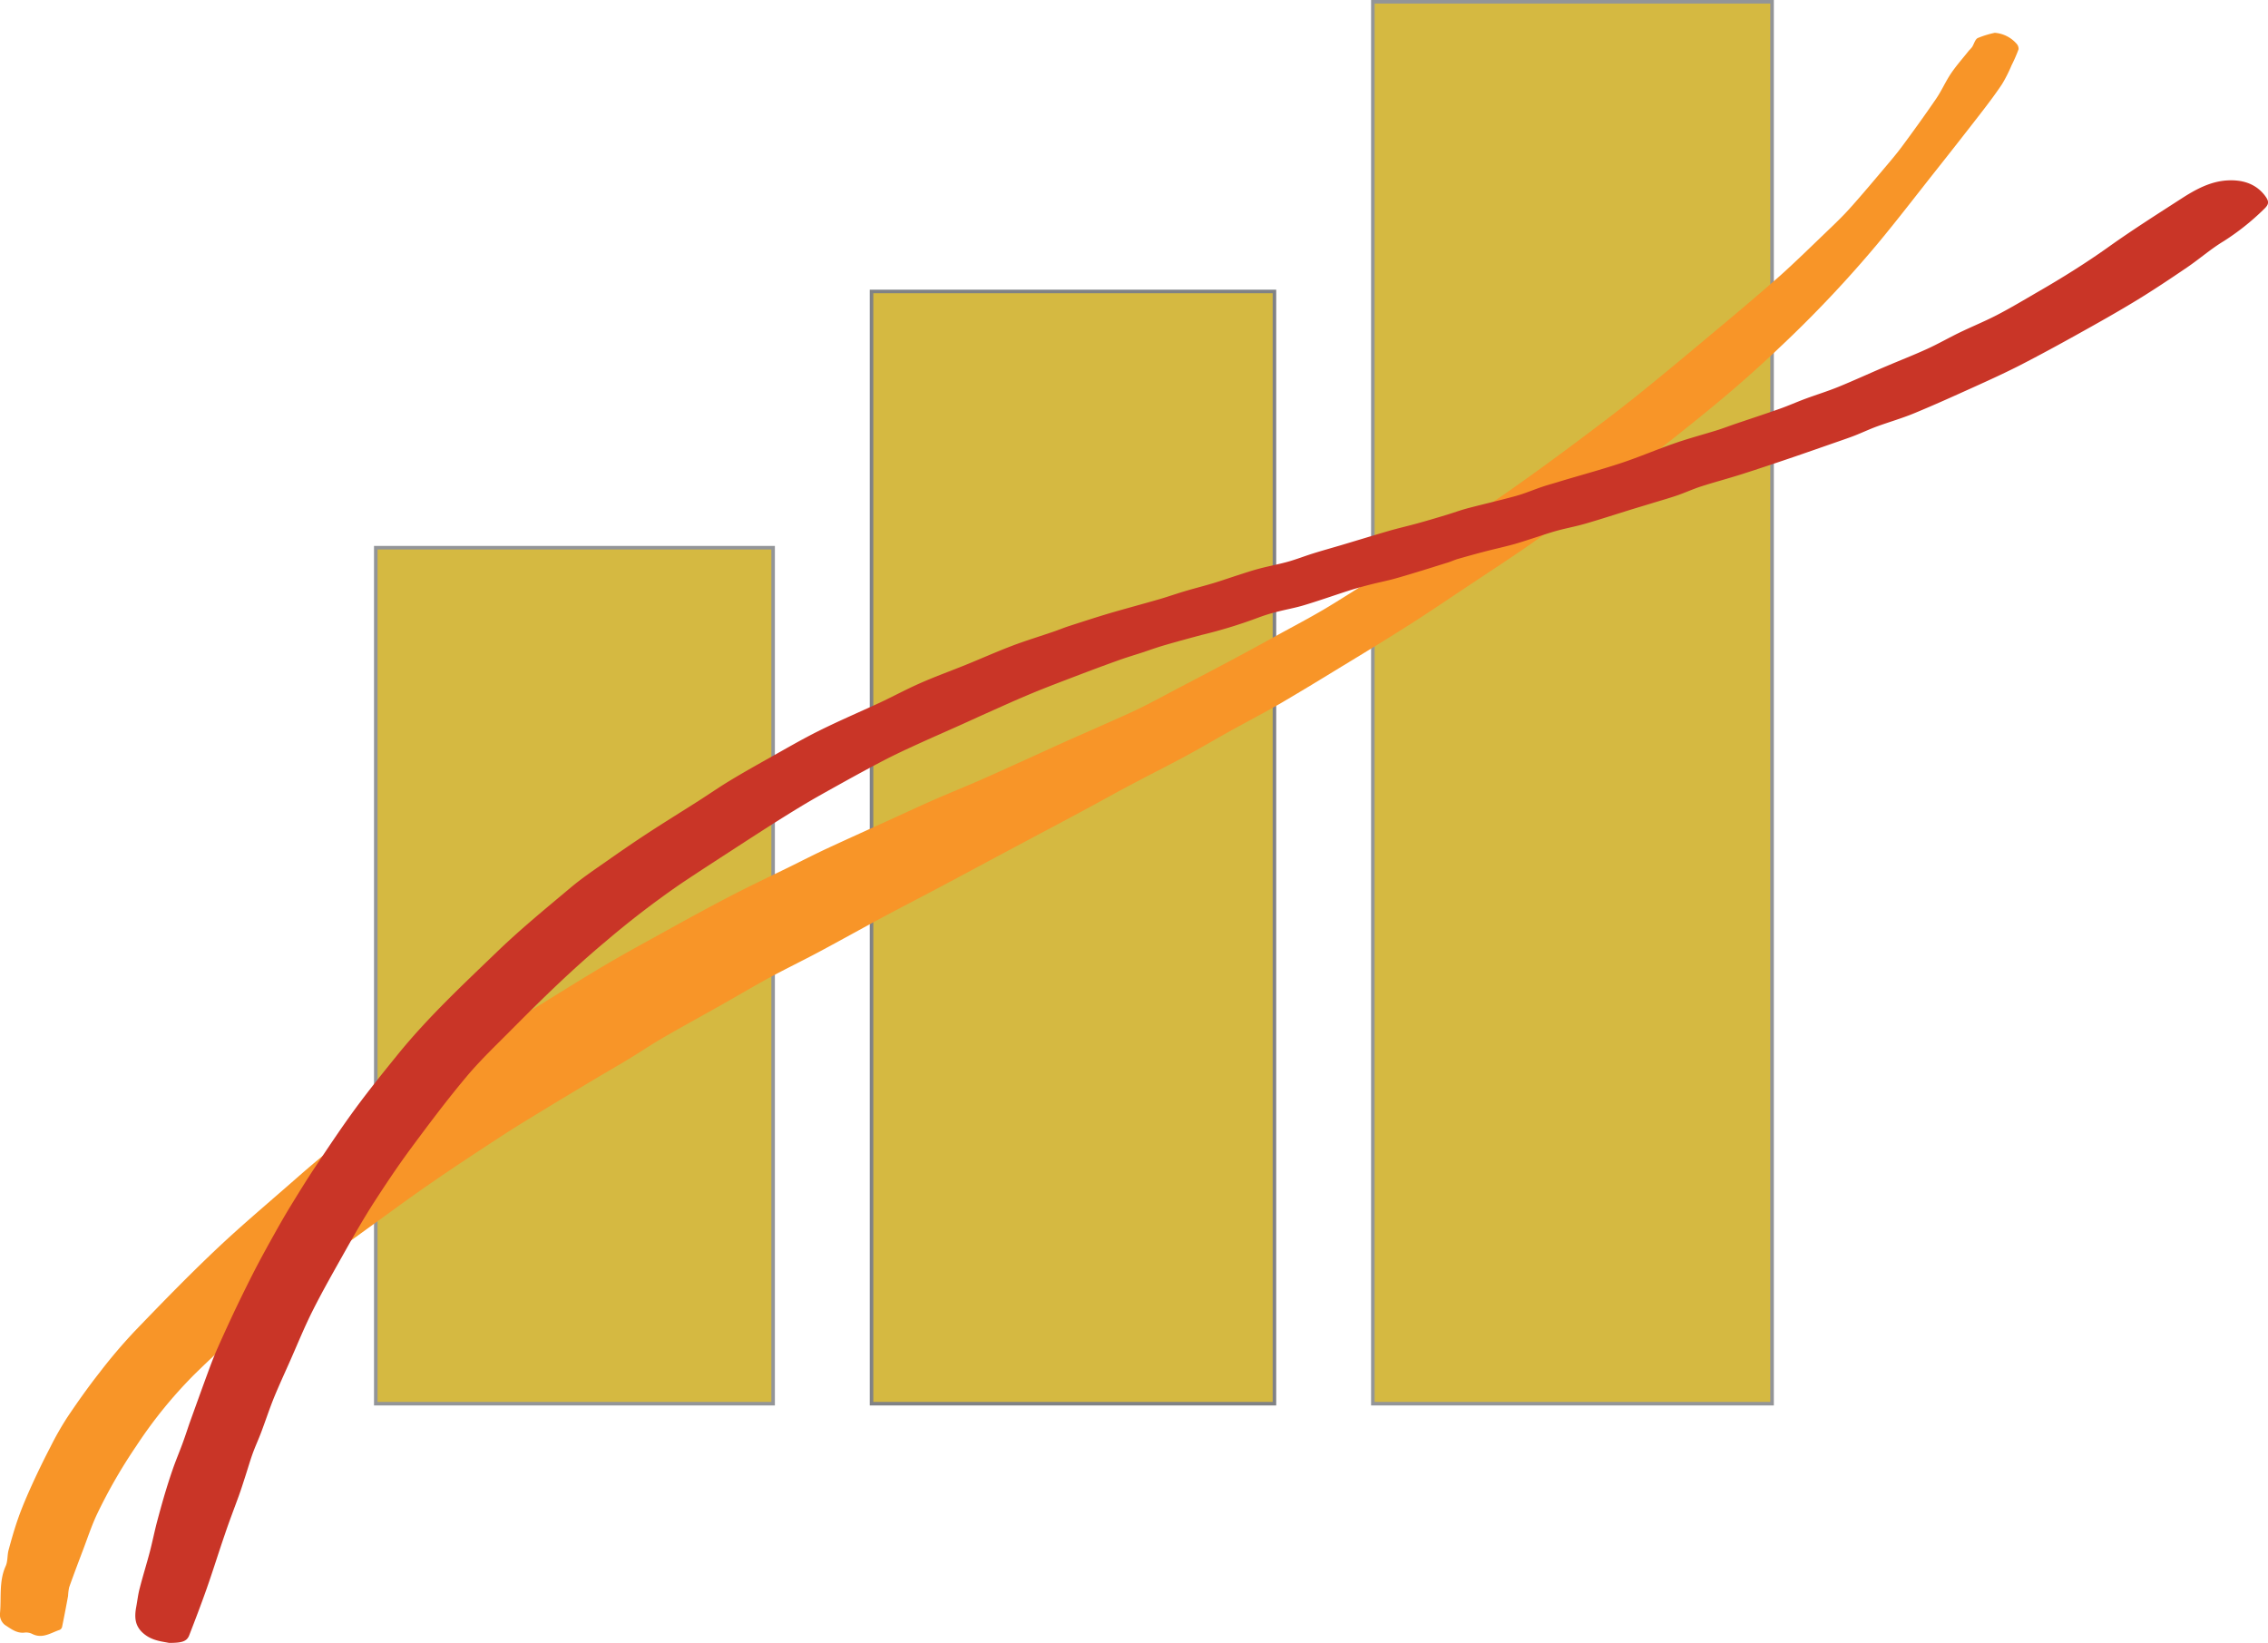 <svg id="Layer_1" data-name="Layer 1" xmlns="http://www.w3.org/2000/svg" viewBox="0 0 639.52 463.24"><defs><style>.cls-1,.cls-2{fill:#d5b941;stroke-miterlimit:10;}.cls-1{stroke:#939598;}.cls-2{stroke:#808285;}.cls-3{fill:#f89528;}.cls-4{fill:#c93527;}</style></defs><title>FlexplotLogo</title><rect class="cls-1" x="105.96" y="154.43" width="112.04" height="241.36"/><rect class="cls-1" x="387.11" y="0.5" width="112.57" height="395.29"/><rect class="cls-2" x="245.75" y="82.18" width="113.61" height="313.61"/><path class="cls-3" d="M643.47,72.6a9.07,9.07,0,0,1,6.06,3,2.15,2.15,0,0,1,.64,1.63,43.79,43.79,0,0,1-2,4.58,40.18,40.18,0,0,1-2.67,5.28c-1.95,2.92-4.08,5.72-6.23,8.5q-6.39,8.24-12.86,16.4c-5.32,6.72-10.53,13.52-16,20.09a335.76,335.76,0,0,1-27,28.65c-6,5.72-12.25,11.29-18.66,16.59-8.55,7.06-17.3,13.89-26.09,20.65-5.35,4.1-11,7.88-16.43,11.81-3.65,2.62-7.24,5.34-10.94,7.88-5.33,3.66-10.74,7.19-16.12,10.77s-10.91,7.34-16.45,10.87c-6.37,4.05-12.82,8-19.25,11.89-5.74,3.51-11.47,7-17.29,10.41-4.82,2.79-9.77,5.34-14.64,8.05-4.16,2.31-8.25,4.76-12.44,7-5.14,2.77-10.37,5.38-15.53,8.13-4.59,2.43-9.12,5-13.7,7.43-6.95,3.73-13.92,7.41-20.87,11.13-6.33,3.37-12.63,6.78-19,10.15-5.32,2.83-10.69,5.58-16,8.43-6,3.23-12,6.58-18,9.79-4.65,2.49-9.41,4.78-14.05,7.3-4.81,2.62-9.52,5.42-14.3,8.11-5.16,2.91-10.37,5.74-15.49,8.71-3.34,1.93-6.54,4.09-9.84,6.09-3.13,1.91-6.33,3.72-9.47,5.6q-7.32,4.37-14.59,8.78c-3.91,2.39-7.83,4.75-11.66,7.25-6.47,4.22-12.92,8.46-19.29,12.83-5.26,3.6-10.42,7.37-15.58,11.12-6.57,4.77-13.18,9.49-19.61,14.44-4.29,3.31-8.38,6.89-12.41,10.53-6.78,6.11-13.6,12.21-20.11,18.61a128.07,128.07,0,0,0-16.2,20,146.66,146.66,0,0,0-11.14,19.38c-1.46,3.13-2.55,6.45-3.78,9.69-1.36,3.59-2.72,7.17-4,10.77a14.7,14.7,0,0,0-.3,2.41c-.54,2.93-1.1,5.86-1.7,8.77a1.26,1.26,0,0,1-.66.81c-2.49.83-4.84,2.58-7.69,1.18a3.81,3.81,0,0,0-2.1-.42c-2.31.34-4-1.09-5.66-2.14a3.78,3.78,0,0,1-1.42-3c.48-4.54-.35-9.23,1.64-13.62.61-1.35.41-3,.81-4.5.84-3.1,1.72-6.2,2.8-9.23S88.64,485,90,482c1.63-3.57,3.35-7.11,5.16-10.59a86.14,86.14,0,0,1,4.79-8.42c2.86-4.26,5.83-8.46,9-12.5a149.74,149.74,0,0,1,10-11.78c7.39-7.69,14.84-15.35,22.58-22.7,7-6.65,14.41-12.89,21.68-19.25,3.67-3.21,7.33-6.44,11.19-9.39,6.06-4.64,12.29-9.08,18.46-13.57,4.35-3.16,8.67-6.35,13.09-9.39q7.58-5.21,15.31-10.18c5.74-3.69,11.56-7.27,17.36-10.86,4.57-2.83,9.15-5.65,13.78-8.37,4.11-2.41,8.27-4.71,12.44-7,7.22-4,14.42-8,21.7-11.78,5.59-2.93,11.3-5.61,17-8.4,3.55-1.75,7.07-3.56,10.65-5.23,6.26-2.91,12.55-5.73,18.83-8.59,3.77-1.72,7.52-3.47,11.31-5.13,4.36-1.91,8.78-3.69,13.15-5.6,4.93-2.17,9.82-4.42,14.73-6.64,3-1.36,6-2.74,9-4.09,3.86-1.72,7.73-3.41,11.58-5.13,3.19-1.42,6.39-2.81,9.53-4.34s6.41-3.3,9.6-5c5.42-2.84,10.84-5.67,16.24-8.55,4.5-2.4,9-4.86,13.45-7.32,4.26-2.33,8.56-4.59,12.74-7.06,4.63-2.74,9.13-5.7,13.73-8.51,3.83-2.34,7.77-4.52,11.57-6.91,4-2.48,7.83-5.1,11.71-7.7,5.23-3.5,10.48-7,15.62-10.58q8.82-6.21,17.47-12.67c6-4.47,12-9,17.85-13.65,7.74-6.22,15.36-12.6,23-19,6-5,11.92-10,17.73-15.13,4.45-4,8.68-8.16,13-12.3,2.21-2.12,4.44-4.24,6.49-6.52,3.32-3.69,6.51-7.5,9.72-11.3,1.81-2.13,3.63-4.27,5.29-6.53,3.21-4.35,6.38-8.74,9.43-13.21,1.55-2.28,2.65-4.86,4.2-7.14s3.34-4.26,5-6.37a12.25,12.25,0,0,0,.9-1c.55-.85.83-2.15,1.59-2.54A26.66,26.66,0,0,1,643.47,72.6Z" transform="translate(-80.98 -63.35)"/><path class="cls-4" d="M128.67,526.59c-2-.4-4.64-.61-6.95-2.43-2.75-2.16-2.88-4.77-2.32-7.76.33-1.77.52-3.57,1-5.31.88-3.44,1.95-6.83,2.85-10.27.72-2.76,1.27-5.57,2-8.34q1-3.78,2.09-7.52c.74-2.48,1.52-4.95,2.37-7.39s1.79-4.66,2.66-7c.71-1.92,1.35-3.86,2-5.79,1.73-4.79,3.45-9.6,5.21-14.38.82-2.23,1.66-4.47,2.62-6.64q2.44-5.5,5-10.93c1.85-3.85,3.72-7.69,5.68-11.48,1.77-3.42,3.64-6.8,5.52-10.16,1.52-2.73,3.08-5.44,4.72-8.11,2.15-3.52,4.3-7,6.59-10.46,3.7-5.53,7.37-11.09,11.3-16.45s8.12-10.55,12.32-15.72c8.44-10.37,18.22-19.49,27.82-28.74,6.6-6.36,13.72-12.19,20.75-18.09,3.17-2.66,6.63-5,10-7.35,3.82-2.69,7.67-5.34,11.58-7.9,4.8-3.14,9.69-6.14,14.52-9.23,2.89-1.84,5.71-3.81,8.64-5.58,3.51-2.13,7.09-4.15,10.67-6.16,4.76-2.66,9.48-5.43,14.36-7.87,5.69-2.84,11.54-5.35,17.3-8,3.89-1.83,7.67-3.88,11.6-5.6,4.18-1.84,8.47-3.39,12.7-5.1,4.39-1.78,8.72-3.72,13.14-5.4,3.85-1.46,7.81-2.65,11.71-4,1.44-.49,2.85-1.08,4.3-1.55,4.25-1.37,8.5-2.77,12.78-4s8.46-2.35,12.68-3.57c2.41-.7,4.77-1.54,7.17-2.25,2.65-.79,5.33-1.46,8-2.26,2.47-.74,4.91-1.61,7.37-2.39,1.95-.63,3.9-1.28,5.89-1.79,2.59-.68,5.24-1.16,7.82-1.88,2.4-.67,4.72-1.59,7.09-2.33,2.65-.83,5.33-1.57,8-2.36,4.46-1.33,8.91-2.7,13.38-4,2.66-.77,5.37-1.38,8.05-2.12s5.31-1.52,7.95-2.32c2.06-.61,4.07-1.37,6.14-1.92,4.58-1.21,9.21-2.25,13.78-3.52,2.57-.72,5-1.78,7.58-2.64,1.69-.56,3.41-1,5.11-1.55,5.66-1.69,11.37-3.24,17-5.1,5.08-1.69,10-3.82,15.07-5.57,3.88-1.35,7.86-2.4,11.78-3.62,1.8-.56,3.56-1.24,5.34-1.85,4.14-1.4,8.29-2.76,12.41-4.22,2.44-.86,4.8-1.92,7.23-2.82,3.09-1.15,6.26-2.11,9.31-3.36,4.62-1.88,9.16-4,13.75-5.92,3.78-1.61,7.61-3.1,11.34-4.81,3.09-1.41,6.05-3.12,9.11-4.6,3.45-1.67,7-3.11,10.43-4.88,4-2.07,7.82-4.37,11.7-6.62,6.86-3.95,13.56-8.14,20-12.73,6.65-4.74,13.57-9.12,20.43-13.55,3.93-2.54,8.11-4.82,12.84-5.1,4.1-.25,8.06.77,10.74,4.37,1.19,1.6,1.09,2.39-.35,3.74A69.08,69.08,0,0,1,708,131.36c-3.61,2.17-6.81,5-10.31,7.38-4.69,3.19-9.41,6.34-14.24,9.29-5.34,3.25-10.8,6.32-16.26,9.36s-11,6.06-16.56,8.92c-4.37,2.23-8.85,4.27-13.32,6.29-5.53,2.5-11.06,5-16.66,7.31-3.4,1.4-6.95,2.42-10.41,3.68-2.09.77-4.11,1.72-6.18,2.54-1.58.62-3.19,1.16-4.79,1.72-4.57,1.59-9.13,3.2-13.7,4.75s-9.13,3.08-13.72,4.54c-3.73,1.18-7.52,2.18-11.25,3.38-2.29.74-4.48,1.76-6.76,2.54s-4.76,1.48-7.14,2.21l-5.39,1.63c-4.38,1.36-8.74,2.78-13.14,4.06-2.65.78-5.39,1.28-8.06,2-2.4.66-4.76,1.49-7.14,2.25-1.87.59-3.73,1.23-5.62,1.73-2.66.72-5.36,1.3-8,2-2.43.63-4.86,1.32-7.27,2-.94.27-1.84.7-2.78,1-4.77,1.48-9.53,3-14.33,4.37-2.58.75-5.23,1.25-7.83,1.92-2,.52-4,1.07-5.93,1.69-4.16,1.34-8.28,2.8-12.47,4.06-2.57.78-5.23,1.23-7.83,1.92a46.77,46.77,0,0,0-5.35,1.68,136.37,136.37,0,0,1-15.65,4.78c-3.45.92-6.9,1.86-10.33,2.85-2.05.59-4.08,1.3-6.11,2-2.47.8-5,1.55-7.41,2.43-3.86,1.38-7.69,2.82-11.52,4.28-4.18,1.6-8.37,3.17-12.49,4.88-4.39,1.82-8.71,3.78-13,5.7-2.54,1.13-5.06,2.31-7.6,3.44-3.92,1.76-7.86,3.47-11.77,5.26-3.1,1.42-6.19,2.85-9.21,4.41-3.83,2-7.61,4.05-11.38,6.14-4.23,2.36-8.49,4.68-12.62,7.2-5.21,3.16-10.33,6.46-15.45,9.77-6.14,4-12.28,7.93-18.34,12a258.68,258.68,0,0,0-21,16.15c-9.12,7.62-17.62,15.9-26,24.34-4.45,4.51-9.09,8.87-13.15,13.71-5.56,6.62-10.75,13.56-15.9,20.52-3.63,4.92-7,10-10.34,15.16-2.9,4.53-5.57,9.22-8.21,13.91C175,422,171.9,427.42,169.1,433c-2.35,4.69-4.32,9.57-6.45,14.37-1.48,3.33-3,6.63-4.39,10-1.3,3.22-2.39,6.53-3.61,9.78-.78,2.07-1.72,4.08-2.46,6.15s-1.36,4.24-2.05,6.35c-.57,1.76-1.12,3.53-1.75,5.27-1.33,3.69-2.76,7.34-4,11.05-1.75,5.07-3.33,10.2-5.11,15.26-1.58,4.49-3.28,8.93-5,13.36C133.59,526.17,132.28,526.59,128.67,526.59Z" transform="translate(-80.98 -63.35)"/></svg>
